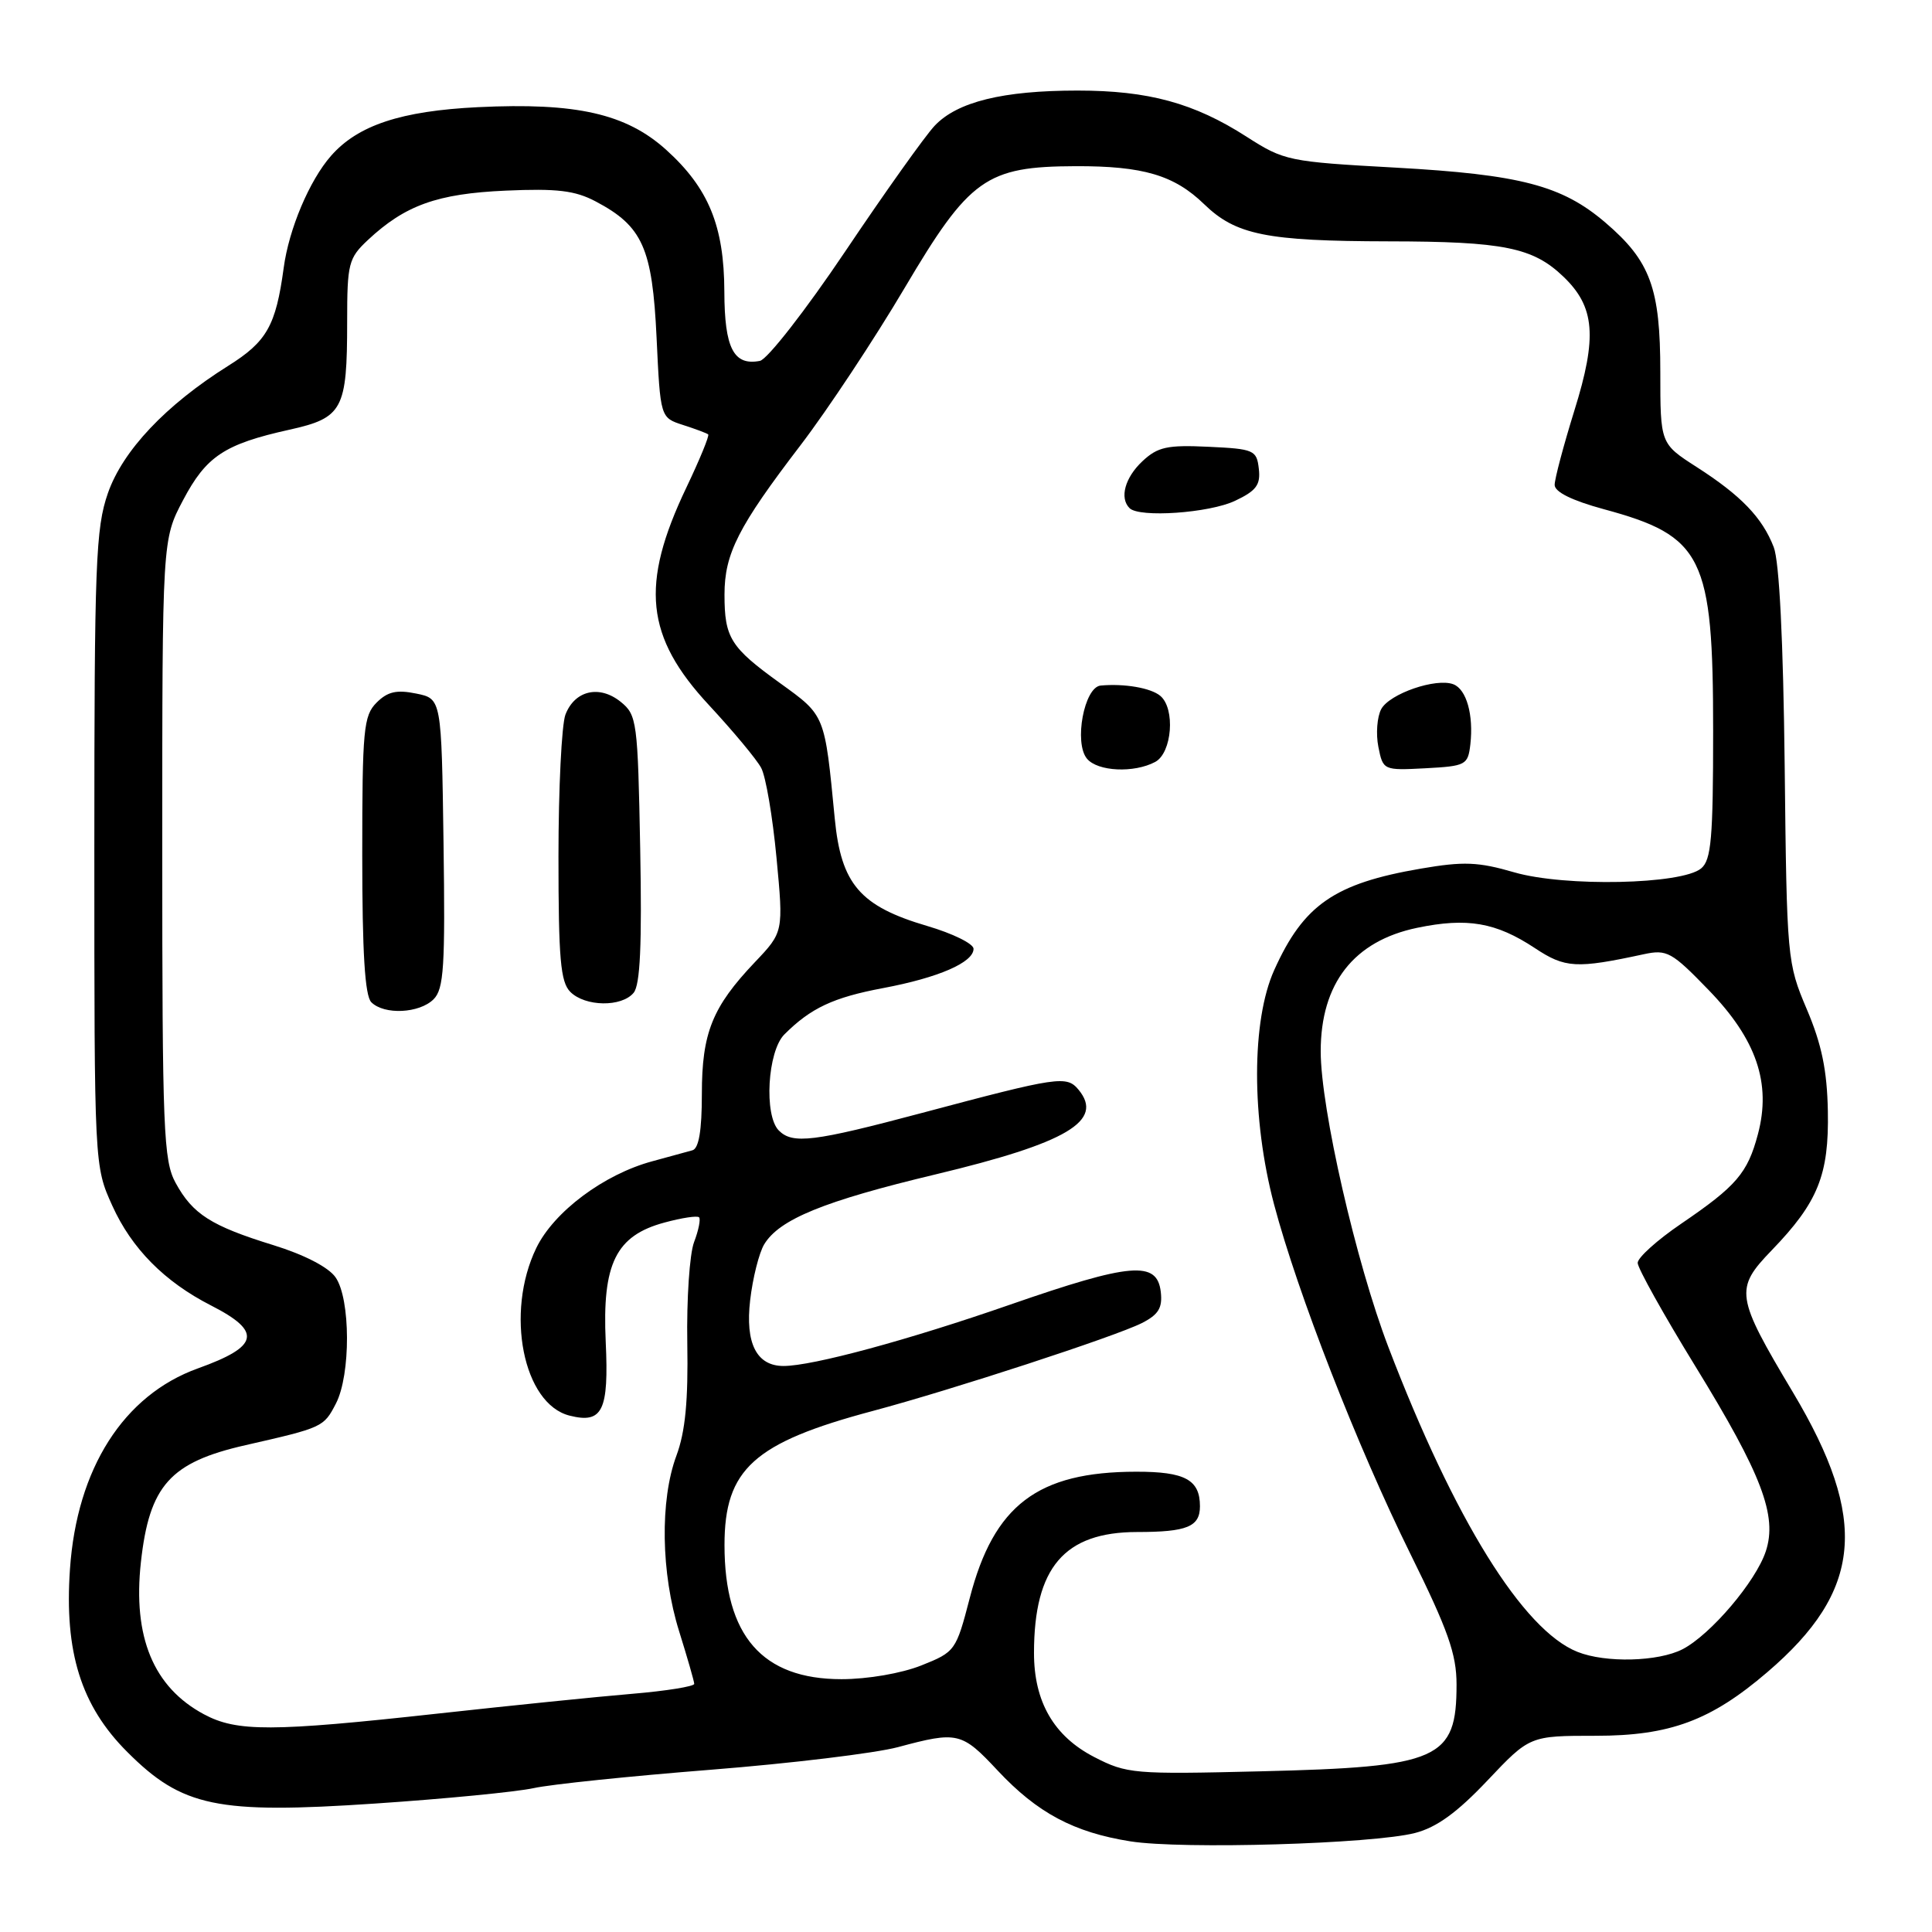 <?xml version="1.0" encoding="UTF-8" standalone="no"?>
<!DOCTYPE svg PUBLIC "-//W3C//DTD SVG 1.1//EN" "http://www.w3.org/Graphics/SVG/1.1/DTD/svg11.dtd" >
<svg xmlns="http://www.w3.org/2000/svg" xmlns:xlink="http://www.w3.org/1999/xlink" version="1.1" viewBox="0 0 256 256">
 <g >
 <path fill="currentColor"
d=" M 187.50 242.88 C 190.37 242.14 193.09 240.16 197.10 235.92 C 202.70 230.00 202.70 230.00 211.45 230.00 C 221.27 230.00 226.69 227.99 234.18 221.57 C 246.78 210.79 247.65 201.38 237.59 184.52 C 229.96 171.74 229.82 170.79 234.76 165.67 C 240.90 159.31 242.36 155.68 242.20 147.23 C 242.10 141.83 241.38 138.36 239.41 133.73 C 236.81 127.60 236.76 127.09 236.48 101.50 C 236.29 84.82 235.77 74.42 235.03 72.50 C 233.51 68.58 230.70 65.66 224.81 61.88 C 220.00 58.79 220.00 58.79 220.00 49.30 C 220.00 38.17 218.69 34.60 212.73 29.50 C 206.97 24.57 201.46 23.13 184.90 22.21 C 170.72 21.43 170.16 21.31 165.17 18.11 C 158.22 13.65 152.18 12.00 142.78 12.00 C 132.88 12.00 126.83 13.49 123.84 16.67 C 122.57 18.02 117.24 25.51 112.00 33.31 C 106.75 41.12 101.67 47.63 100.69 47.82 C 97.21 48.49 96.00 46.14 95.98 38.63 C 95.95 29.94 93.89 24.92 88.26 19.84 C 82.95 15.06 76.36 13.57 63.34 14.20 C 53.14 14.70 47.43 16.59 43.87 20.64 C 41.01 23.89 38.28 30.34 37.59 35.50 C 36.55 43.16 35.36 45.27 30.23 48.48 C 21.97 53.67 16.27 59.70 14.30 65.34 C 12.68 69.99 12.50 74.63 12.50 112.50 C 12.50 154.50 12.50 154.50 14.88 159.76 C 17.45 165.44 21.79 169.83 27.96 172.98 C 34.76 176.45 34.36 178.40 26.22 181.32 C 16.38 184.86 10.18 194.58 9.27 207.93 C 8.51 218.91 10.74 226.03 16.86 232.14 C 24.14 239.43 28.74 240.39 49.69 238.98 C 58.94 238.36 68.38 237.44 70.69 236.94 C 72.99 236.43 83.57 235.34 94.19 234.50 C 104.81 233.66 115.97 232.31 119.00 231.50 C 126.89 229.38 127.43 229.51 132.19 234.60 C 137.45 240.22 142.28 242.80 149.79 243.99 C 156.64 245.07 181.88 244.33 187.50 242.88 Z  M 145.00 232.82 C 139.64 230.06 137.00 225.49 137.01 219.00 C 137.02 207.71 141.03 203.01 150.67 203.00 C 157.29 203.00 159.00 202.30 159.00 199.59 C 159.00 196.07 157.02 195.00 150.55 195.01 C 137.50 195.02 131.69 199.43 128.50 211.74 C 126.68 218.74 126.57 218.89 122.08 220.68 C 119.44 221.73 114.96 222.50 111.50 222.50 C 101.01 222.50 96.00 216.76 96.00 204.73 C 96.00 194.66 99.88 191.16 115.68 186.95 C 126.07 184.18 147.79 177.09 151.31 175.31 C 153.51 174.19 154.05 173.30 153.81 171.19 C 153.33 167.02 149.86 167.31 133.85 172.87 C 120.37 177.56 107.63 181.01 103.82 181.00 C 100.25 181.00 98.73 177.99 99.40 172.28 C 99.74 169.34 100.58 166.01 101.26 164.88 C 103.27 161.56 109.17 159.15 123.98 155.61 C 141.40 151.44 146.33 148.52 142.91 144.39 C 141.33 142.49 140.26 142.65 122.20 147.46 C 107.78 151.30 105.03 151.63 103.20 149.80 C 101.21 147.81 101.70 139.30 103.93 137.07 C 107.43 133.57 110.41 132.17 117.00 130.93 C 124.35 129.55 129.00 127.53 129.00 125.72 C 129.00 125.05 126.24 123.69 122.87 122.70 C 113.96 120.08 111.45 117.16 110.61 108.47 C 109.27 94.61 109.37 94.85 103.35 90.51 C 96.79 85.78 96.00 84.52 96.00 78.78 C 96.00 73.36 97.83 69.77 106.07 59.00 C 109.64 54.33 115.85 44.95 119.86 38.17 C 128.46 23.63 130.67 22.06 142.51 22.02 C 151.47 21.99 155.59 23.21 159.56 27.06 C 163.76 31.13 167.81 31.95 184.01 31.98 C 199.23 32.00 203.13 32.79 207.16 36.66 C 211.34 40.66 211.67 44.62 208.61 54.41 C 207.18 59.02 206.00 63.45 206.00 64.25 C 206.00 65.19 208.29 66.32 212.51 67.47 C 225.67 71.03 227.00 73.73 227.00 96.85 C 227.00 111.08 226.75 113.96 225.41 115.07 C 222.84 117.21 207.34 117.53 200.65 115.59 C 195.86 114.20 193.96 114.12 188.25 115.10 C 176.82 117.06 172.73 119.89 168.84 128.54 C 165.82 135.25 165.81 148.21 168.82 159.59 C 171.93 171.33 179.85 191.65 186.88 205.89 C 191.87 215.98 193.00 219.18 193.00 223.20 C 193.00 233.14 190.75 234.14 167.00 234.71 C 150.23 235.12 149.31 235.04 145.00 232.82 Z  M 153.07 100.96 C 155.31 99.76 155.76 93.88 153.74 92.20 C 152.48 91.15 148.97 90.55 145.84 90.84 C 143.66 91.05 142.28 98.43 144.03 100.53 C 145.44 102.23 150.26 102.46 153.07 100.96 Z  M 194.83 98.63 C 195.27 94.73 194.32 91.34 192.58 90.67 C 190.29 89.79 184.12 91.92 183.02 93.96 C 182.47 94.99 182.30 97.24 182.64 98.96 C 183.26 102.07 183.31 102.09 188.88 101.80 C 194.24 101.51 194.51 101.37 194.83 98.63 Z  M 163.65 66.36 C 166.47 65.03 167.05 64.24 166.80 62.11 C 166.52 59.64 166.16 59.48 160.12 59.20 C 154.66 58.94 153.40 59.22 151.37 61.12 C 149.06 63.29 148.32 65.99 149.67 67.33 C 150.96 68.63 160.24 67.98 163.65 66.36 Z  M 27.02 227.15 C 20.33 223.56 17.58 216.92 18.67 207.00 C 19.79 196.83 22.54 193.76 32.54 191.49 C 42.77 189.16 42.89 189.11 44.51 185.98 C 46.49 182.16 46.46 172.10 44.46 169.25 C 43.53 167.91 40.31 166.25 36.23 164.99 C 27.97 162.44 25.54 160.89 23.27 156.74 C 21.66 153.79 21.50 149.84 21.50 112.50 C 21.50 71.50 21.50 71.50 24.26 66.27 C 27.33 60.45 29.74 58.85 38.34 56.94 C 45.42 55.37 46.00 54.28 46.00 42.62 C 46.00 34.91 46.18 34.21 48.75 31.80 C 53.68 27.19 57.95 25.66 67.00 25.26 C 73.79 24.96 76.19 25.24 78.93 26.69 C 85.15 29.97 86.44 32.86 87.00 44.74 C 87.50 55.34 87.50 55.34 90.50 56.31 C 92.15 56.84 93.65 57.40 93.84 57.56 C 94.02 57.72 92.72 60.89 90.94 64.62 C 84.80 77.49 85.52 84.38 93.95 93.44 C 97.15 96.89 100.26 100.62 100.86 101.75 C 101.47 102.87 102.38 108.23 102.89 113.65 C 103.82 123.50 103.82 123.50 100.02 127.50 C 94.38 133.44 93.00 136.86 93.00 144.98 C 93.00 149.79 92.60 152.18 91.75 152.42 C 91.06 152.61 88.68 153.26 86.45 153.87 C 80.02 155.60 73.39 160.56 71.06 165.37 C 66.91 173.94 69.32 186.04 75.48 187.58 C 79.84 188.68 80.69 186.94 80.26 177.78 C 79.78 167.43 81.61 163.72 88.06 161.99 C 90.34 161.37 92.39 161.06 92.63 161.30 C 92.86 161.53 92.57 163.01 91.97 164.58 C 91.37 166.15 90.97 172.17 91.07 177.97 C 91.20 185.62 90.81 189.70 89.63 192.88 C 87.43 198.79 87.58 208.47 89.99 216.16 C 91.08 219.65 91.98 222.78 91.99 223.12 C 91.99 223.46 88.29 224.06 83.75 224.44 C 79.21 224.82 67.62 226.00 58.00 227.06 C 36.00 229.48 31.38 229.49 27.02 227.15 Z  M 57.45 132.41 C 58.82 131.04 59.00 128.09 58.77 111.70 C 58.50 92.58 58.50 92.58 55.15 91.90 C 52.56 91.37 51.36 91.64 49.90 93.10 C 48.17 94.83 48.00 96.67 48.00 113.30 C 48.00 126.20 48.35 131.95 49.20 132.80 C 50.91 134.51 55.57 134.28 57.45 132.41 Z  M 83.96 131.55 C 84.83 130.50 85.07 125.18 84.83 112.46 C 84.51 95.58 84.40 94.74 82.25 93.00 C 79.43 90.72 76.15 91.48 74.92 94.70 C 74.42 96.04 74.00 104.49 74.00 113.49 C 74.00 127.04 74.27 130.13 75.57 131.43 C 77.54 133.40 82.37 133.47 83.96 131.55 Z  M 209.02 218.88 C 201.81 216.01 192.70 201.33 183.97 178.50 C 179.68 167.29 175.01 146.88 175.00 139.32 C 175.00 130.30 179.38 124.69 187.78 122.94 C 194.42 121.56 198.22 122.22 203.38 125.63 C 207.39 128.29 208.87 128.37 217.81 126.44 C 220.88 125.78 221.51 126.13 226.39 131.17 C 232.75 137.73 234.73 143.54 232.93 150.30 C 231.56 155.45 230.09 157.16 222.75 162.16 C 219.59 164.31 217.00 166.64 217.00 167.34 C 217.00 168.03 220.44 174.20 224.65 181.05 C 233.46 195.39 235.53 200.85 233.98 205.55 C 232.66 209.56 226.67 216.60 222.95 218.53 C 219.73 220.19 212.74 220.37 209.02 218.88 Z "/>
</g>
</svg>
